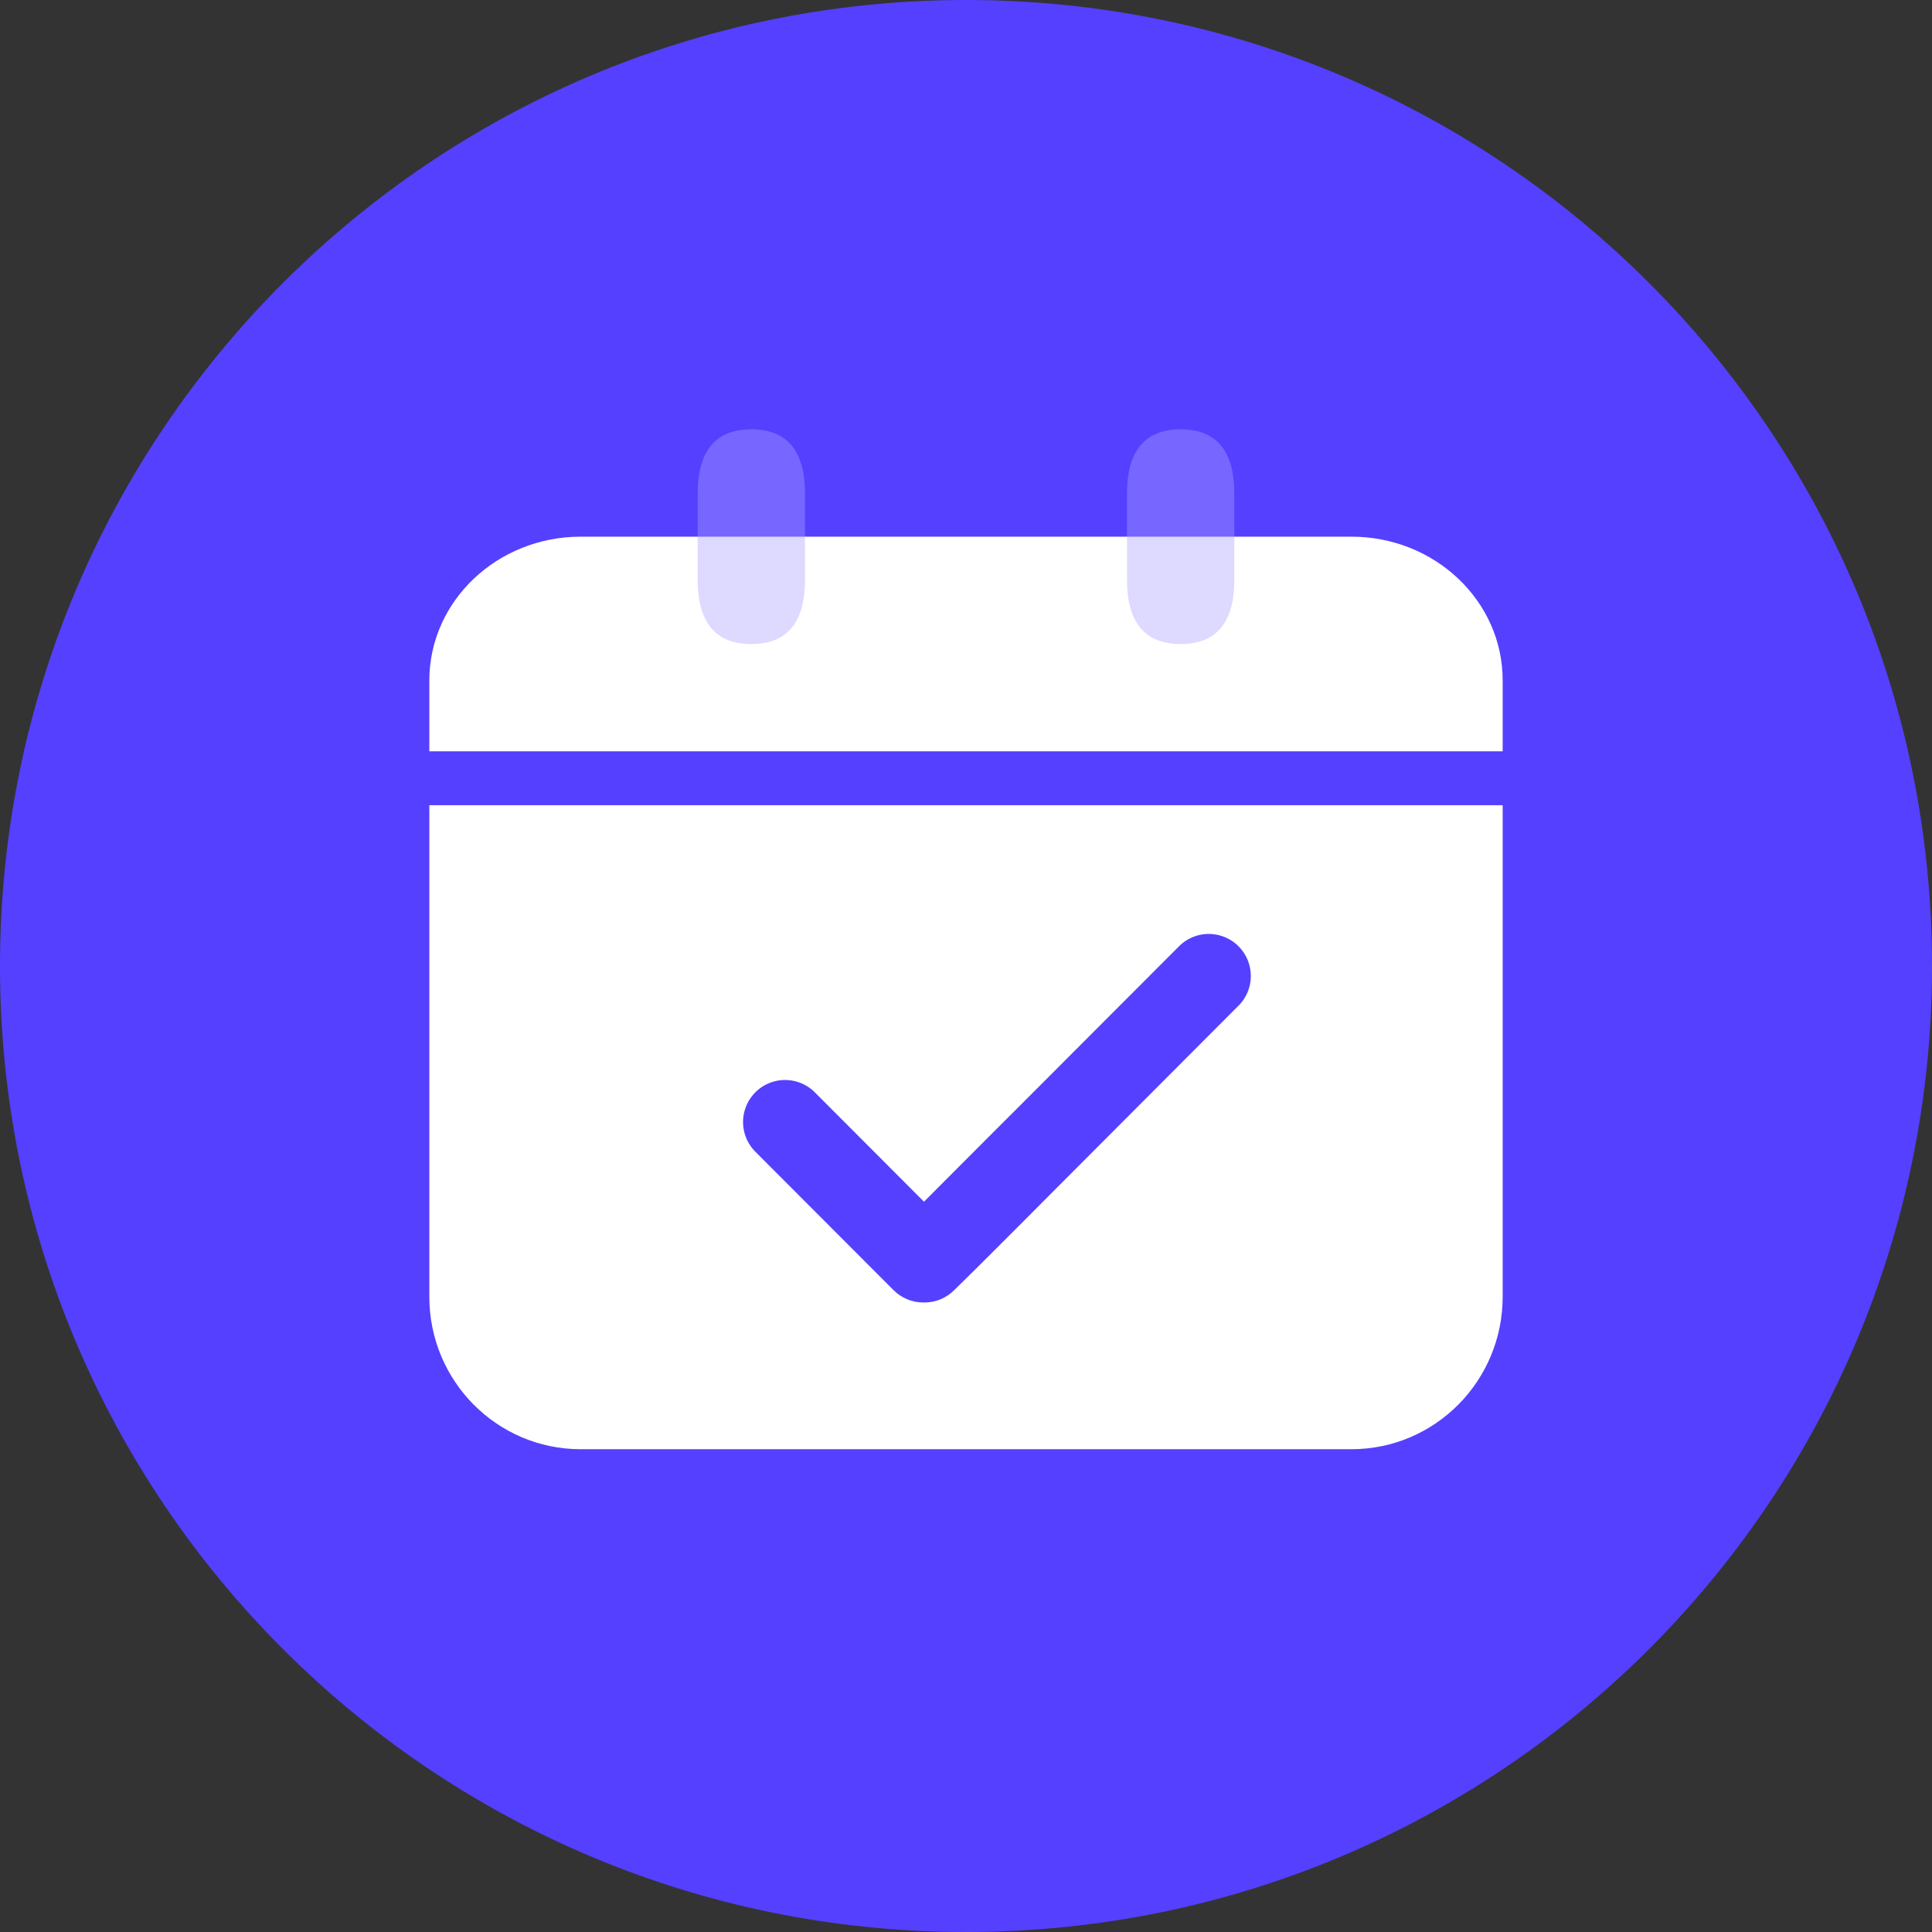 <?xml version="1.0" encoding="UTF-8"?>
<svg width="36px" height="36px" viewBox="0 0 36 36" version="1.1" xmlns="http://www.w3.org/2000/svg" xmlns:xlink="http://www.w3.org/1999/xlink">
    <rect x="0" y="0" width="36" height="36" fill="#333333" stroke="none"/>
    <title>编组</title>
    <g id="页面-1" stroke="none" stroke-width="1" fill="none" fill-rule="evenodd">
        <g id="4控制台" transform="translate(-36, -234)" fill-rule="nonzero">
            <g id="考勤管理" transform="translate(12, 212)">
                <g id="编组" transform="translate(24, 22)">
                    <path d="M18,36 C8.059,36 0,27.941 0,18 C0,8.059 8.059,0 18,0 C27.941,0 36,8.059 36,18 C36,27.941 27.941,36 18,36 Z" id="路径" fill="#5540FF"></path>
                    <g id="编组-3" transform="translate(8, 8)">
                        <path d="M17.184,2 L2.817,2 C1.262,2.003 0.002,3.2 0,4.677 L0,6 L20,6 L20,4.677 C20,3.2 18.74,2.002 17.184,2 L17.184,2 Z" id="路径" fill="#FFFFFF"></path>
                        <path d="M19.197,7.004 L0,7.004 L0,16.164 C0,17.732 1.26,19.002 2.816,19.004 L17.186,19.004 C18.742,19.002 20,17.729 20,16.164 L20,7.004 L19.197,7.004 L19.197,7.004 Z" id="路径" fill="#FFFFFF"></path>
                        <path d="M15.077,10.74 L11.688,14.137 L10.969,14.859 L10.192,15.635 L9.781,16.039 C9.634,16.186 9.436,16.27 9.228,16.27 L9.202,16.27 C8.994,16.27 8.796,16.186 8.649,16.039 L6.076,13.462 C5.878,13.265 5.8,12.977 5.872,12.706 C5.944,12.436 6.154,12.224 6.424,12.151 C6.694,12.078 6.983,12.155 7.181,12.352 L7.184,12.355 L9.217,14.392 L10.188,13.419 L10.576,13.03 L10.965,12.642 L13.969,9.633 C14.166,9.434 14.455,9.357 14.725,9.429 C14.996,9.501 15.208,9.712 15.28,9.982 C15.353,10.253 15.276,10.541 15.079,10.74 L15.077,10.74 Z" id="路径" fill="#5540FF"></path>
                        <path d="M6,0 L6,0 C6.667,0 7,0.4 7,1.2 L7,2.8 C7,3.6 6.667,4 6,4 L6,4 C5.333,4 5,3.6 5,2.8 L5,1.2 C5,0.4 5.333,0 6,0 L6,0 Z" id="路径" fill="#ABA0FF" opacity="0.4"></path>
                        <path d="M14,0 L14,0 C14.667,0 15,0.4 15,1.2 L15,2.8 C15,3.6 14.667,4 14,4 L14,4 C13.333,4 13,3.6 13,2.8 L13,1.2 C13,0.4 13.333,0 14,0 L14,0 Z" id="路径" fill="#ABA0FF" opacity="0.4"></path>
                    </g>
                </g>
            </g>
        </g>
    </g>
</svg>